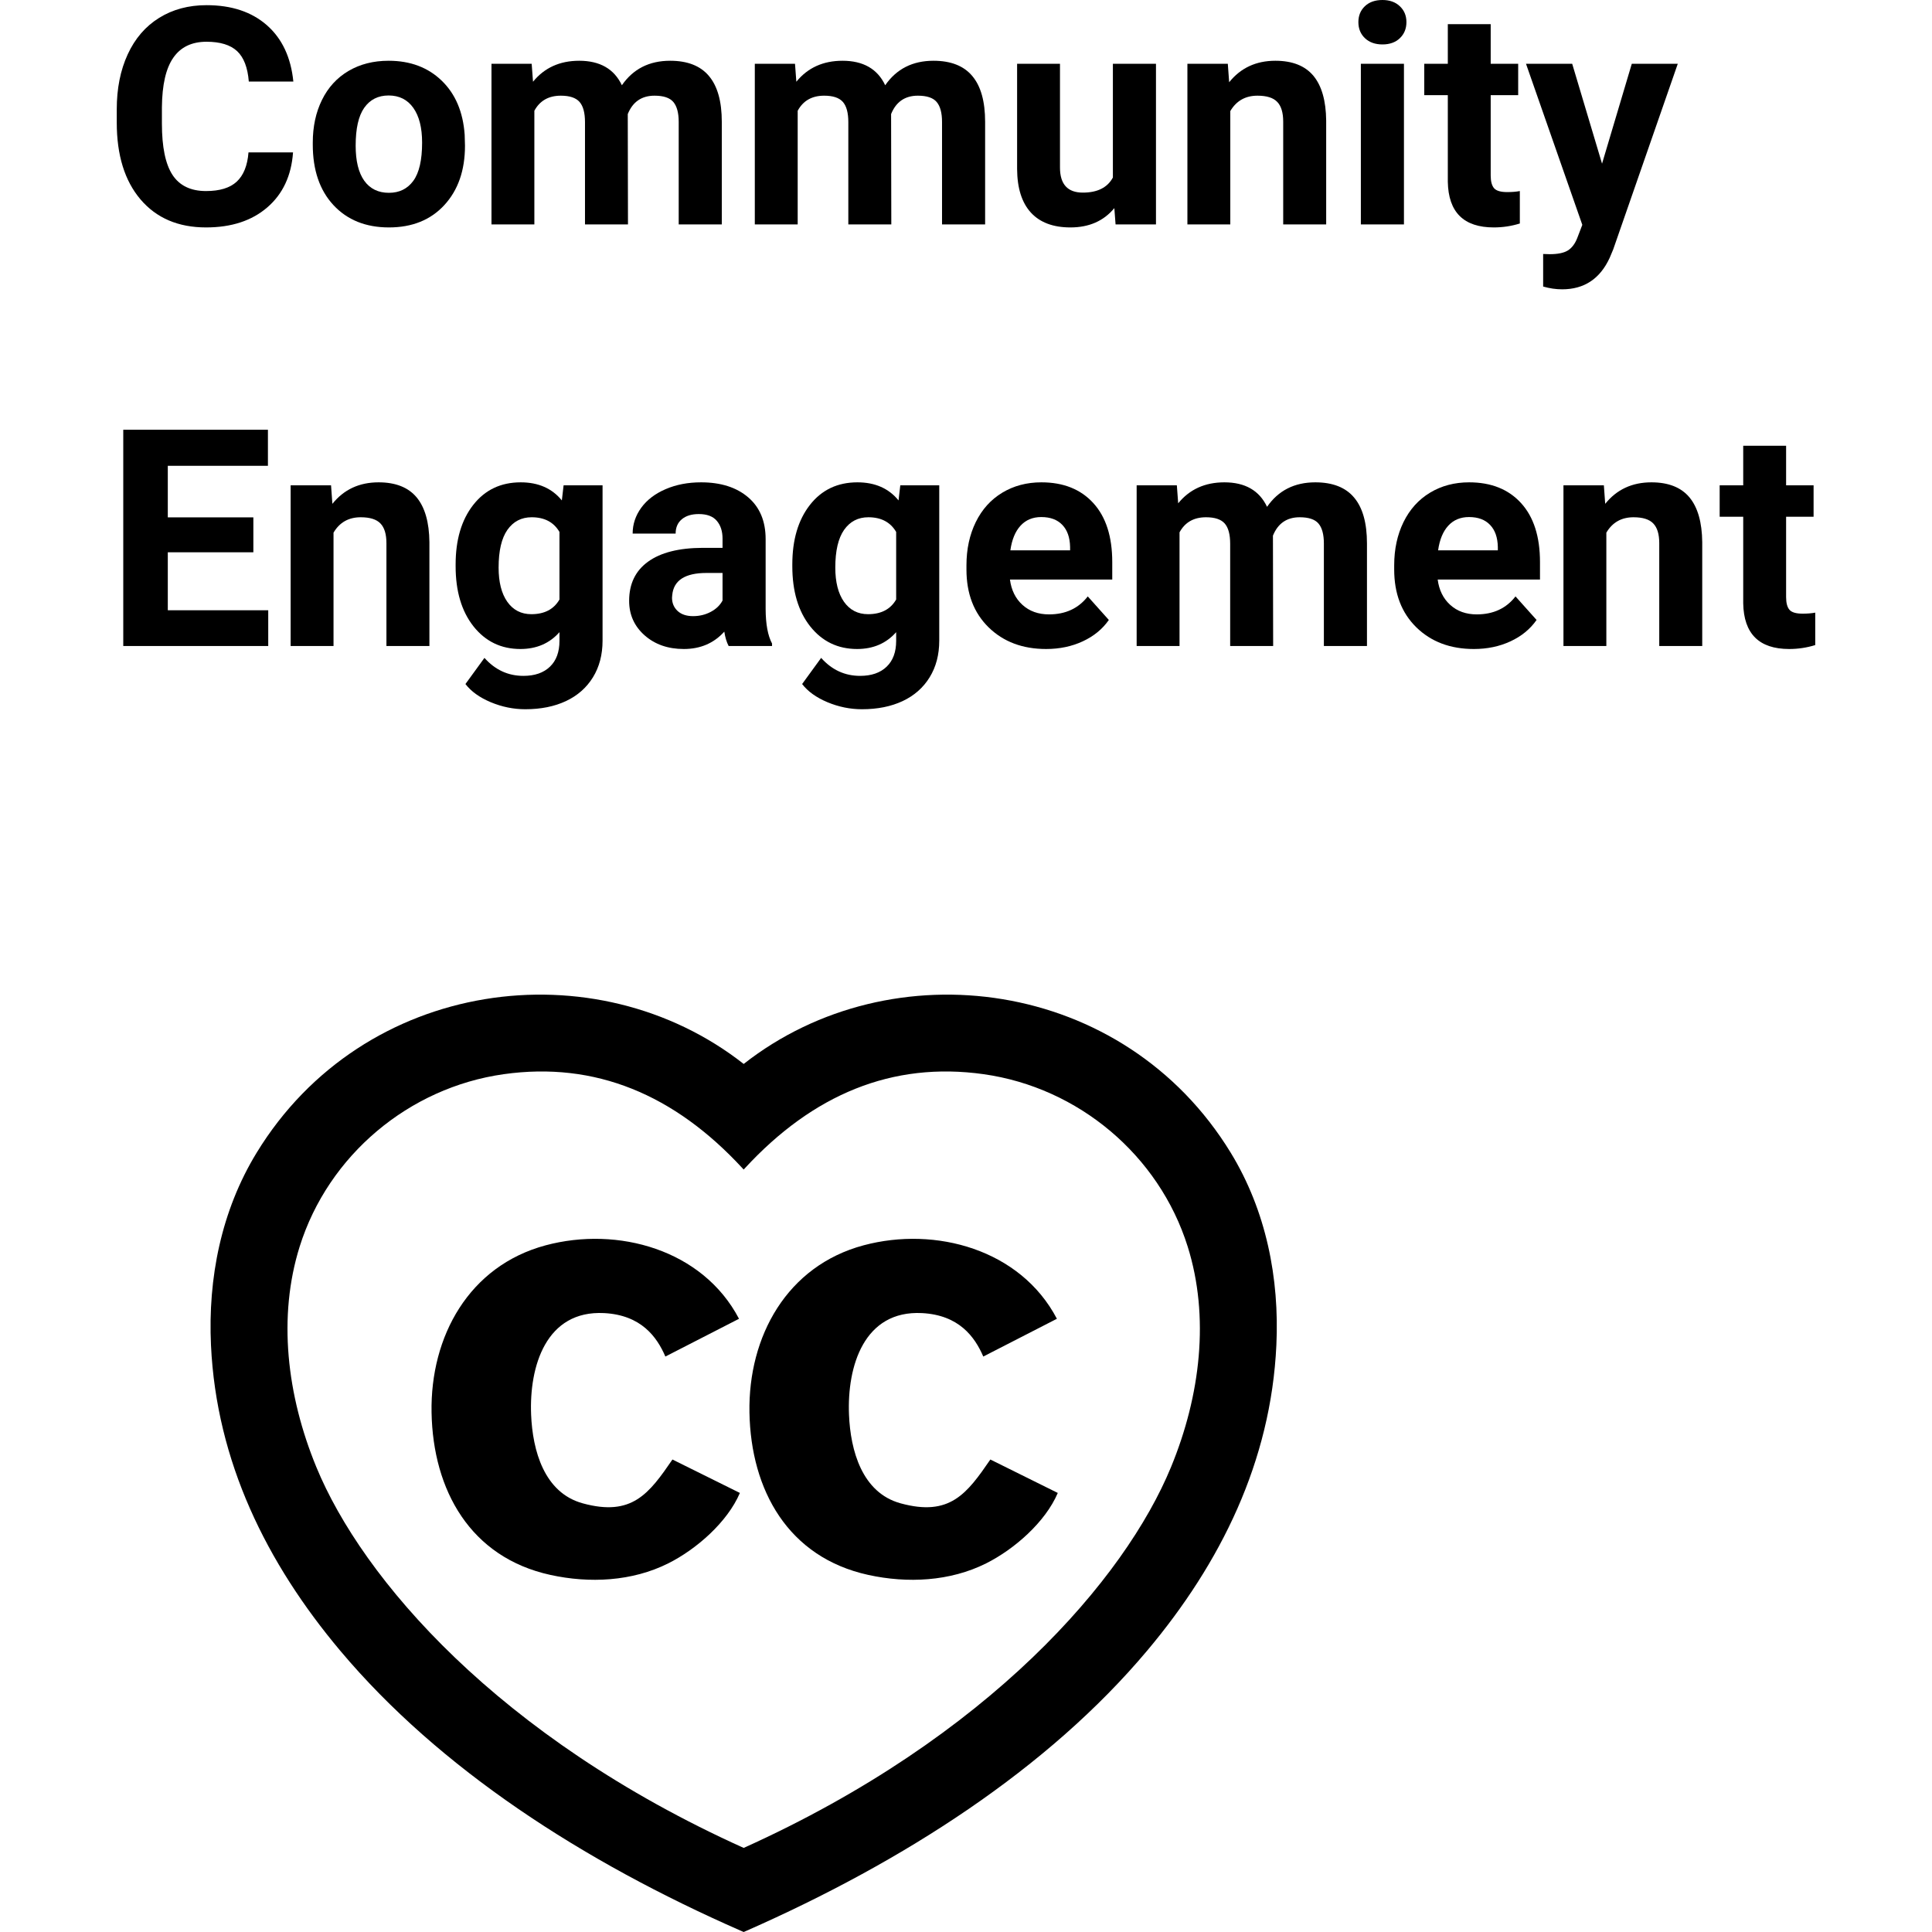 <svg xmlns="http://www.w3.org/2000/svg" xmlns:xlink="http://www.w3.org/1999/xlink" width="500" zoomAndPan="magnify" viewBox="18.009 55.666 256.842 292.154" height="500" preserveAspectRatio="xMidYMid meet" version="1.0"><defs><g/><clipPath id="aaf75e496e"><path d="M 32.188 206.07 L 193.438 206.07 L 193.438 347.82 L 32.188 347.82 Z M 32.188 206.07 " clip-rule="nonzero"/></clipPath></defs><g clip-path="url(#aaf75e496e)"><path fill="#000000" d="M 113.008 232.309 C 123.266 221.199 135.242 216.148 149.113 218.105 C 163.43 220.125 175.617 230.363 179.949 244.16 C 183.285 254.777 181.902 266.668 177.434 277.512 C 170.492 294.375 149.969 318.348 112.812 335.105 C 75.652 318.348 55.133 294.375 48.188 277.512 C 43.723 266.668 42.34 254.777 45.672 244.16 C 50.004 230.363 62.195 220.125 76.508 218.105 C 90.379 216.148 102.359 221.199 112.613 232.309 C 112.633 232.328 112.812 232.523 112.812 232.523 C 112.812 232.523 112.992 232.328 113.008 232.309 Z M 112.812 216.555 C 90.41 198.969 55.301 203.555 39.16 229.984 C 33.797 238.762 31.785 248.965 32.258 259.094 C 33.078 276.664 40.66 292.023 51.797 305.277 C 66.797 323.125 88.477 337.148 112.336 347.613 C 112.371 347.629 112.645 347.75 112.812 347.82 C 112.957 347.762 113.211 347.648 113.289 347.613 C 137.027 337.148 158.828 323.121 173.824 305.277 C 184.961 292.023 192.543 276.664 193.363 259.094 C 193.84 248.965 191.824 238.762 186.465 229.984 C 170.32 203.555 135.211 198.969 112.812 216.555 Z M 112.812 216.555 " fill-opacity="1" fill-rule="evenodd"/></g><path fill="#000000" d="M 112.238 281.426 L 102.039 276.371 C 98.496 281.539 95.918 285.039 88.469 282.996 C 82.621 281.395 80.891 274.984 80.668 269.605 C 80.363 262.262 82.93 253.777 91.703 254.23 C 97.305 254.52 99.695 257.828 100.969 260.801 L 112.105 255.09 C 106.621 244.625 93.766 241.062 82.871 243.98 C 71.277 247.086 65.406 257.754 65.613 269.258 C 65.824 281.016 71.469 291.176 83.59 293.824 C 89.5 295.117 95.938 294.816 101.41 292.074 C 105.648 289.949 110.352 285.848 112.238 281.426 Z M 160.309 281.426 L 150.113 276.371 C 146.566 281.539 143.988 285.039 136.539 282.996 C 130.691 281.395 128.961 274.984 128.738 269.605 C 128.434 262.262 131.004 253.777 139.773 254.23 C 145.379 254.52 147.766 257.828 149.043 260.801 L 160.176 255.09 C 154.691 244.625 141.84 241.062 130.945 243.98 C 119.352 247.086 113.48 257.754 113.684 269.258 C 113.895 281.016 119.539 291.176 131.66 293.824 C 137.57 295.117 144.008 294.816 149.48 292.074 C 153.719 289.949 158.426 285.848 160.309 281.426 Z M 160.309 281.426 " fill-opacity="1" fill-rule="evenodd"/><g fill="#000000" fill-opacity="1"><g transform="translate(16.071, 89.604)"><g><path d="M 28.594 -10.891 C 28.344 -7.367 27.047 -4.598 24.703 -2.578 C 22.359 -0.555 19.27 0.453 15.438 0.453 C 11.238 0.453 7.938 -0.957 5.531 -3.781 C 3.133 -6.602 1.938 -10.477 1.938 -15.406 L 1.938 -17.406 C 1.938 -20.551 2.488 -23.32 3.594 -25.719 C 4.695 -28.113 6.281 -29.953 8.344 -31.234 C 10.406 -32.516 12.797 -33.156 15.516 -33.156 C 19.297 -33.156 22.336 -32.145 24.641 -30.125 C 26.941 -28.102 28.273 -25.266 28.641 -21.609 L 21.906 -21.609 C 21.738 -23.723 21.148 -25.254 20.141 -26.203 C 19.129 -27.148 17.586 -27.625 15.516 -27.625 C 13.273 -27.625 11.598 -26.816 10.484 -25.203 C 9.367 -23.598 8.797 -21.102 8.766 -17.719 L 8.766 -15.25 C 8.766 -11.719 9.297 -9.133 10.359 -7.5 C 11.43 -5.863 13.125 -5.047 15.438 -5.047 C 17.508 -5.047 19.055 -5.52 20.078 -6.469 C 21.109 -7.426 21.703 -8.898 21.859 -10.891 Z M 28.594 -10.891 "/></g></g></g><g fill="#000000" fill-opacity="1"><g transform="translate(46.167, 89.604)"><g><path d="M 1.484 -12.375 C 1.484 -14.789 1.945 -16.941 2.875 -18.828 C 3.801 -20.711 5.133 -22.172 6.875 -23.203 C 8.625 -24.234 10.648 -24.75 12.953 -24.75 C 16.234 -24.75 18.91 -23.742 20.984 -21.734 C 23.055 -19.734 24.211 -17.008 24.453 -13.562 L 24.5 -11.906 C 24.5 -8.176 23.457 -5.18 21.375 -2.922 C 19.301 -0.672 16.508 0.453 13 0.453 C 9.5 0.453 6.703 -0.672 4.609 -2.922 C 2.523 -5.172 1.484 -8.223 1.484 -12.078 Z M 7.969 -11.906 C 7.969 -9.602 8.398 -7.836 9.266 -6.609 C 10.141 -5.391 11.383 -4.781 13 -4.781 C 14.57 -4.781 15.801 -5.383 16.688 -6.594 C 17.57 -7.801 18.016 -9.727 18.016 -12.375 C 18.016 -14.633 17.57 -16.383 16.688 -17.625 C 15.801 -18.875 14.555 -19.5 12.953 -19.5 C 11.367 -19.5 10.141 -18.879 9.266 -17.641 C 8.398 -16.41 7.969 -14.5 7.969 -11.906 Z M 7.969 -11.906 "/></g></g></g><g fill="#000000" fill-opacity="1"><g transform="translate(72.174, 89.604)"><g><path d="M 8.578 -24.297 L 8.781 -21.578 C 10.5 -23.691 12.828 -24.75 15.766 -24.75 C 18.898 -24.75 21.051 -23.516 22.219 -21.047 C 23.926 -23.516 26.359 -24.75 29.516 -24.75 C 32.148 -24.75 34.109 -23.977 35.391 -22.438 C 36.68 -20.906 37.328 -18.598 37.328 -15.516 L 37.328 0 L 30.812 0 L 30.812 -15.5 C 30.812 -16.875 30.539 -17.879 30 -18.516 C 29.469 -19.148 28.52 -19.469 27.156 -19.469 C 25.207 -19.469 23.859 -18.539 23.109 -16.688 L 23.141 0 L 16.641 0 L 16.641 -15.469 C 16.641 -16.883 16.363 -17.906 15.812 -18.531 C 15.258 -19.156 14.316 -19.469 12.984 -19.469 C 11.141 -19.469 9.805 -18.707 8.984 -17.188 L 8.984 0 L 2.5 0 L 2.5 -24.297 Z M 8.578 -24.297 "/></g></g></g><g fill="#000000" fill-opacity="1"><g transform="translate(111.994, 89.604)"><g><path d="M 8.578 -24.297 L 8.781 -21.578 C 10.5 -23.691 12.828 -24.75 15.766 -24.75 C 18.898 -24.75 21.051 -23.516 22.219 -21.047 C 23.926 -23.516 26.359 -24.75 29.516 -24.75 C 32.148 -24.75 34.109 -23.977 35.391 -22.438 C 36.68 -20.906 37.328 -18.598 37.328 -15.516 L 37.328 0 L 30.812 0 L 30.812 -15.5 C 30.812 -16.875 30.539 -17.879 30 -18.516 C 29.469 -19.148 28.52 -19.469 27.156 -19.469 C 25.207 -19.469 23.859 -18.539 23.109 -16.688 L 23.141 0 L 16.641 0 L 16.641 -15.469 C 16.641 -16.883 16.363 -17.906 15.812 -18.531 C 15.258 -19.156 14.316 -19.469 12.984 -19.469 C 11.141 -19.469 9.805 -18.707 8.984 -17.188 L 8.984 0 L 2.5 0 L 2.5 -24.297 Z M 8.578 -24.297 "/></g></g></g><g fill="#000000" fill-opacity="1"><g transform="translate(151.814, 89.604)"><g><path d="M 17.047 -2.469 C 15.441 -0.52 13.227 0.453 10.406 0.453 C 7.789 0.453 5.797 -0.297 4.422 -1.797 C 3.055 -3.297 2.363 -5.488 2.344 -8.375 L 2.344 -24.297 L 8.828 -24.297 L 8.828 -8.609 C 8.828 -6.078 9.977 -4.812 12.281 -4.812 C 14.488 -4.812 16.004 -5.57 16.828 -7.094 L 16.828 -24.297 L 23.344 -24.297 L 23.344 0 L 17.234 0 Z M 17.047 -2.469 "/></g></g></g><g fill="#000000" fill-opacity="1"><g transform="translate(177.552, 89.604)"><g><path d="M 8.469 -24.297 L 8.672 -21.5 C 10.41 -23.664 12.738 -24.75 15.656 -24.75 C 18.227 -24.75 20.145 -23.992 21.406 -22.484 C 22.664 -20.973 23.312 -18.711 23.344 -15.703 L 23.344 0 L 16.844 0 L 16.844 -15.547 C 16.844 -16.922 16.539 -17.914 15.938 -18.531 C 15.344 -19.156 14.348 -19.469 12.953 -19.469 C 11.129 -19.469 9.758 -18.691 8.844 -17.141 L 8.844 0 L 2.359 0 L 2.359 -24.297 Z M 8.469 -24.297 "/></g></g></g><g fill="#000000" fill-opacity="1"><g transform="translate(203.312, 89.604)"><g><path d="M 9.344 0 L 2.828 0 L 2.828 -24.297 L 9.344 -24.297 Z M 2.453 -30.594 C 2.453 -31.562 2.773 -32.359 3.422 -32.984 C 4.078 -33.617 4.969 -33.938 6.094 -33.938 C 7.195 -33.938 8.078 -33.617 8.734 -32.984 C 9.391 -32.359 9.719 -31.562 9.719 -30.594 C 9.719 -29.602 9.383 -28.789 8.719 -28.156 C 8.062 -27.531 7.188 -27.219 6.094 -27.219 C 5 -27.219 4.117 -27.531 3.453 -28.156 C 2.785 -28.789 2.453 -29.602 2.453 -30.594 Z M 2.453 -30.594 "/></g></g></g><g fill="#000000" fill-opacity="1"><g transform="translate(215.508, 89.604)"><g><path d="M 10.266 -30.281 L 10.266 -24.297 L 14.422 -24.297 L 14.422 -19.547 L 10.266 -19.547 L 10.266 -7.406 C 10.266 -6.508 10.438 -5.863 10.781 -5.469 C 11.125 -5.082 11.785 -4.891 12.766 -4.891 C 13.484 -4.891 14.117 -4.941 14.672 -5.047 L 14.672 -0.141 C 13.398 0.254 12.086 0.453 10.734 0.453 C 6.18 0.453 3.863 -1.848 3.781 -6.453 L 3.781 -19.547 L 0.219 -19.547 L 0.219 -24.297 L 3.781 -24.297 L 3.781 -30.281 Z M 10.266 -30.281 "/></g></g></g><g fill="#000000" fill-opacity="1"><g transform="translate(231.049, 89.604)"><g><path d="M 11.562 -9.188 L 16.062 -24.297 L 23.016 -24.297 L 13.25 3.781 L 12.719 5.047 C 11.258 8.223 8.863 9.812 5.531 9.812 C 4.582 9.812 3.625 9.672 2.656 9.391 L 2.656 4.469 L 3.641 4.5 C 4.867 4.5 5.785 4.312 6.391 3.938 C 6.992 3.562 7.469 2.938 7.812 2.062 L 8.578 0.062 L 0.062 -24.297 L 7.047 -24.297 Z M 11.562 -9.188 "/></g></g></g><g fill="#000000" fill-opacity="1"><g transform="translate(16.071, 153.354)"><g><path d="M 22.594 -14.172 L 9.656 -14.172 L 9.656 -5.406 L 24.844 -5.406 L 24.844 0 L 2.922 0 L 2.922 -32.703 L 24.797 -32.703 L 24.797 -27.25 L 9.656 -27.25 L 9.656 -19.453 L 22.594 -19.453 Z M 22.594 -14.172 "/></g></g></g><g fill="#000000" fill-opacity="1"><g transform="translate(41.944, 153.354)"><g><path d="M 8.469 -24.297 L 8.672 -21.5 C 10.41 -23.664 12.738 -24.75 15.656 -24.75 C 18.227 -24.75 20.145 -23.992 21.406 -22.484 C 22.664 -20.973 23.312 -18.711 23.344 -15.703 L 23.344 0 L 16.844 0 L 16.844 -15.547 C 16.844 -16.922 16.539 -17.914 15.938 -18.531 C 15.344 -19.156 14.348 -19.469 12.953 -19.469 C 11.129 -19.469 9.758 -18.691 8.844 -17.141 L 8.844 0 L 2.359 0 L 2.359 -24.297 Z M 8.469 -24.297 "/></g></g></g><g fill="#000000" fill-opacity="1"><g transform="translate(67.705, 153.354)"><g><path d="M 1.547 -12.328 C 1.547 -16.055 2.43 -19.055 4.203 -21.328 C 5.984 -23.609 8.379 -24.75 11.391 -24.75 C 14.055 -24.75 16.129 -23.836 17.609 -22.016 L 17.875 -24.297 L 23.766 -24.297 L 23.766 -0.812 C 23.766 1.312 23.281 3.16 22.312 4.734 C 21.344 6.305 19.984 7.504 18.234 8.328 C 16.484 9.148 14.43 9.562 12.078 9.562 C 10.297 9.562 8.555 9.207 6.859 8.5 C 5.172 7.789 3.895 6.875 3.031 5.75 L 5.906 1.797 C 7.52 3.609 9.484 4.516 11.797 4.516 C 13.516 4.516 14.852 4.051 15.812 3.125 C 16.77 2.207 17.25 0.906 17.25 -0.781 L 17.25 -2.094 C 15.75 -0.395 13.781 0.453 11.344 0.453 C 8.426 0.453 6.062 -0.688 4.25 -2.969 C 2.445 -5.258 1.547 -8.289 1.547 -12.062 Z M 8.047 -11.859 C 8.047 -9.66 8.484 -7.938 9.359 -6.688 C 10.242 -5.438 11.457 -4.812 13 -4.812 C 14.977 -4.812 16.395 -5.551 17.25 -7.031 L 17.25 -17.25 C 16.383 -18.727 14.984 -19.469 13.047 -19.469 C 11.492 -19.469 10.27 -18.832 9.375 -17.562 C 8.488 -16.289 8.047 -14.391 8.047 -11.859 Z M 8.047 -11.859 "/></g></g></g><g fill="#000000" fill-opacity="1"><g transform="translate(93.959, 153.354)"><g><path d="M 16.578 0 C 16.273 -0.582 16.055 -1.305 15.922 -2.172 C 14.348 -0.422 12.305 0.453 9.797 0.453 C 7.41 0.453 5.438 -0.234 3.875 -1.609 C 2.312 -2.992 1.531 -4.734 1.531 -6.828 C 1.531 -9.398 2.484 -11.375 4.391 -12.75 C 6.297 -14.133 9.055 -14.832 12.672 -14.844 L 15.656 -14.844 L 15.656 -16.234 C 15.656 -17.359 15.363 -18.258 14.781 -18.938 C 14.207 -19.613 13.301 -19.953 12.062 -19.953 C 10.969 -19.953 10.109 -19.688 9.484 -19.156 C 8.867 -18.633 8.562 -17.914 8.562 -17 L 2.062 -17 C 2.062 -18.406 2.492 -19.707 3.359 -20.906 C 4.234 -22.102 5.461 -23.039 7.047 -23.719 C 8.641 -24.406 10.426 -24.75 12.406 -24.75 C 15.395 -24.75 17.77 -23.992 19.531 -22.484 C 21.289 -20.984 22.172 -18.875 22.172 -16.156 L 22.172 -5.609 C 22.18 -3.305 22.504 -1.562 23.141 -0.375 L 23.141 0 Z M 11.203 -4.516 C 12.16 -4.516 13.047 -4.727 13.859 -5.156 C 14.672 -5.582 15.27 -6.156 15.656 -6.875 L 15.656 -11.047 L 13.234 -11.047 C 9.984 -11.047 8.254 -9.926 8.047 -7.688 L 8.016 -7.297 C 8.016 -6.492 8.297 -5.828 8.859 -5.297 C 9.43 -4.773 10.211 -4.516 11.203 -4.516 Z M 11.203 -4.516 "/></g></g></g><g fill="#000000" fill-opacity="1"><g transform="translate(118.619, 153.354)"><g><path d="M 1.547 -12.328 C 1.547 -16.055 2.43 -19.055 4.203 -21.328 C 5.984 -23.609 8.379 -24.75 11.391 -24.75 C 14.055 -24.75 16.129 -23.836 17.609 -22.016 L 17.875 -24.297 L 23.766 -24.297 L 23.766 -0.812 C 23.766 1.312 23.281 3.16 22.312 4.734 C 21.344 6.305 19.984 7.504 18.234 8.328 C 16.484 9.148 14.43 9.562 12.078 9.562 C 10.297 9.562 8.555 9.207 6.859 8.5 C 5.172 7.789 3.895 6.875 3.031 5.75 L 5.906 1.797 C 7.52 3.609 9.484 4.516 11.797 4.516 C 13.516 4.516 14.852 4.051 15.812 3.125 C 16.77 2.207 17.25 0.906 17.25 -0.781 L 17.25 -2.094 C 15.75 -0.395 13.781 0.453 11.344 0.453 C 8.426 0.453 6.062 -0.688 4.25 -2.969 C 2.445 -5.258 1.547 -8.289 1.547 -12.062 Z M 8.047 -11.859 C 8.047 -9.66 8.484 -7.938 9.359 -6.688 C 10.242 -5.438 11.457 -4.812 13 -4.812 C 14.977 -4.812 16.395 -5.551 17.25 -7.031 L 17.25 -17.25 C 16.383 -18.727 14.984 -19.469 13.047 -19.469 C 11.492 -19.469 10.27 -18.832 9.375 -17.562 C 8.488 -16.289 8.047 -14.391 8.047 -11.859 Z M 8.047 -11.859 "/></g></g></g><g fill="#000000" fill-opacity="1"><g transform="translate(144.874, 153.354)"><g><path d="M 13.672 0.453 C 10.109 0.453 7.207 -0.641 4.969 -2.828 C 2.738 -5.016 1.625 -7.926 1.625 -11.562 L 1.625 -12.203 C 1.625 -14.641 2.094 -16.816 3.031 -18.734 C 3.977 -20.66 5.316 -22.145 7.047 -23.188 C 8.773 -24.227 10.742 -24.75 12.953 -24.75 C 16.285 -24.75 18.906 -23.703 20.812 -21.609 C 22.719 -19.516 23.672 -16.539 23.672 -12.688 L 23.672 -10.047 L 8.203 -10.047 C 8.41 -8.453 9.039 -7.176 10.094 -6.219 C 11.156 -5.258 12.492 -4.781 14.109 -4.781 C 16.609 -4.781 18.562 -5.688 19.969 -7.5 L 23.156 -3.938 C 22.188 -2.551 20.867 -1.473 19.203 -0.703 C 17.547 0.066 15.703 0.453 13.672 0.453 Z M 12.938 -19.5 C 11.645 -19.5 10.598 -19.062 9.797 -18.188 C 9.004 -17.32 8.492 -16.082 8.266 -14.469 L 17.297 -14.469 L 17.297 -14.984 C 17.266 -16.422 16.875 -17.531 16.125 -18.312 C 15.375 -19.102 14.312 -19.5 12.938 -19.5 Z M 12.938 -19.5 "/></g></g></g><g fill="#000000" fill-opacity="1"><g transform="translate(169.736, 153.354)"><g><path d="M 8.578 -24.297 L 8.781 -21.578 C 10.5 -23.691 12.828 -24.75 15.766 -24.75 C 18.898 -24.75 21.051 -23.516 22.219 -21.047 C 23.926 -23.516 26.359 -24.75 29.516 -24.75 C 32.148 -24.75 34.109 -23.977 35.391 -22.438 C 36.68 -20.906 37.328 -18.598 37.328 -15.516 L 37.328 0 L 30.812 0 L 30.812 -15.5 C 30.812 -16.875 30.539 -17.879 30 -18.516 C 29.469 -19.148 28.52 -19.469 27.156 -19.469 C 25.207 -19.469 23.859 -18.539 23.109 -16.688 L 23.141 0 L 16.641 0 L 16.641 -15.469 C 16.641 -16.883 16.363 -17.906 15.812 -18.531 C 15.258 -19.156 14.316 -19.469 12.984 -19.469 C 11.141 -19.469 9.805 -18.707 8.984 -17.188 L 8.984 0 L 2.5 0 L 2.5 -24.297 Z M 8.578 -24.297 "/></g></g></g><g fill="#000000" fill-opacity="1"><g transform="translate(209.556, 153.354)"><g><path d="M 13.672 0.453 C 10.109 0.453 7.207 -0.641 4.969 -2.828 C 2.738 -5.016 1.625 -7.926 1.625 -11.562 L 1.625 -12.203 C 1.625 -14.641 2.094 -16.816 3.031 -18.734 C 3.977 -20.66 5.316 -22.145 7.047 -23.188 C 8.773 -24.227 10.742 -24.75 12.953 -24.75 C 16.285 -24.75 18.906 -23.703 20.812 -21.609 C 22.719 -19.516 23.672 -16.539 23.672 -12.688 L 23.672 -10.047 L 8.203 -10.047 C 8.41 -8.453 9.039 -7.176 10.094 -6.219 C 11.156 -5.258 12.492 -4.781 14.109 -4.781 C 16.609 -4.781 18.562 -5.688 19.969 -7.5 L 23.156 -3.938 C 22.188 -2.551 20.867 -1.473 19.203 -0.703 C 17.547 0.066 15.703 0.453 13.672 0.453 Z M 12.938 -19.5 C 11.645 -19.5 10.598 -19.062 9.797 -18.188 C 9.004 -17.32 8.492 -16.082 8.266 -14.469 L 17.297 -14.469 L 17.297 -14.984 C 17.266 -16.422 16.875 -17.531 16.125 -18.312 C 15.375 -19.102 14.312 -19.5 12.938 -19.5 Z M 12.938 -19.5 "/></g></g></g><g fill="#000000" fill-opacity="1"><g transform="translate(234.418, 153.354)"><g><path d="M 8.469 -24.297 L 8.672 -21.5 C 10.41 -23.664 12.738 -24.75 15.656 -24.75 C 18.227 -24.75 20.145 -23.992 21.406 -22.484 C 22.664 -20.973 23.312 -18.711 23.344 -15.703 L 23.344 0 L 16.844 0 L 16.844 -15.547 C 16.844 -16.922 16.539 -17.914 15.938 -18.531 C 15.344 -19.156 14.348 -19.469 12.953 -19.469 C 11.129 -19.469 9.758 -18.691 8.844 -17.141 L 8.844 0 L 2.359 0 L 2.359 -24.297 Z M 8.469 -24.297 "/></g></g></g><g fill="#000000" fill-opacity="1"><g transform="translate(260.179, 153.354)"><g><path d="M 10.266 -30.281 L 10.266 -24.297 L 14.422 -24.297 L 14.422 -19.547 L 10.266 -19.547 L 10.266 -7.406 C 10.266 -6.508 10.438 -5.863 10.781 -5.469 C 11.125 -5.082 11.785 -4.891 12.766 -4.891 C 13.484 -4.891 14.117 -4.941 14.672 -5.047 L 14.672 -0.141 C 13.398 0.254 12.086 0.453 10.734 0.453 C 6.18 0.453 3.863 -1.848 3.781 -6.453 L 3.781 -19.547 L 0.219 -19.547 L 0.219 -24.297 L 3.781 -24.297 L 3.781 -30.281 Z M 10.266 -30.281 "/></g></g></g></svg>